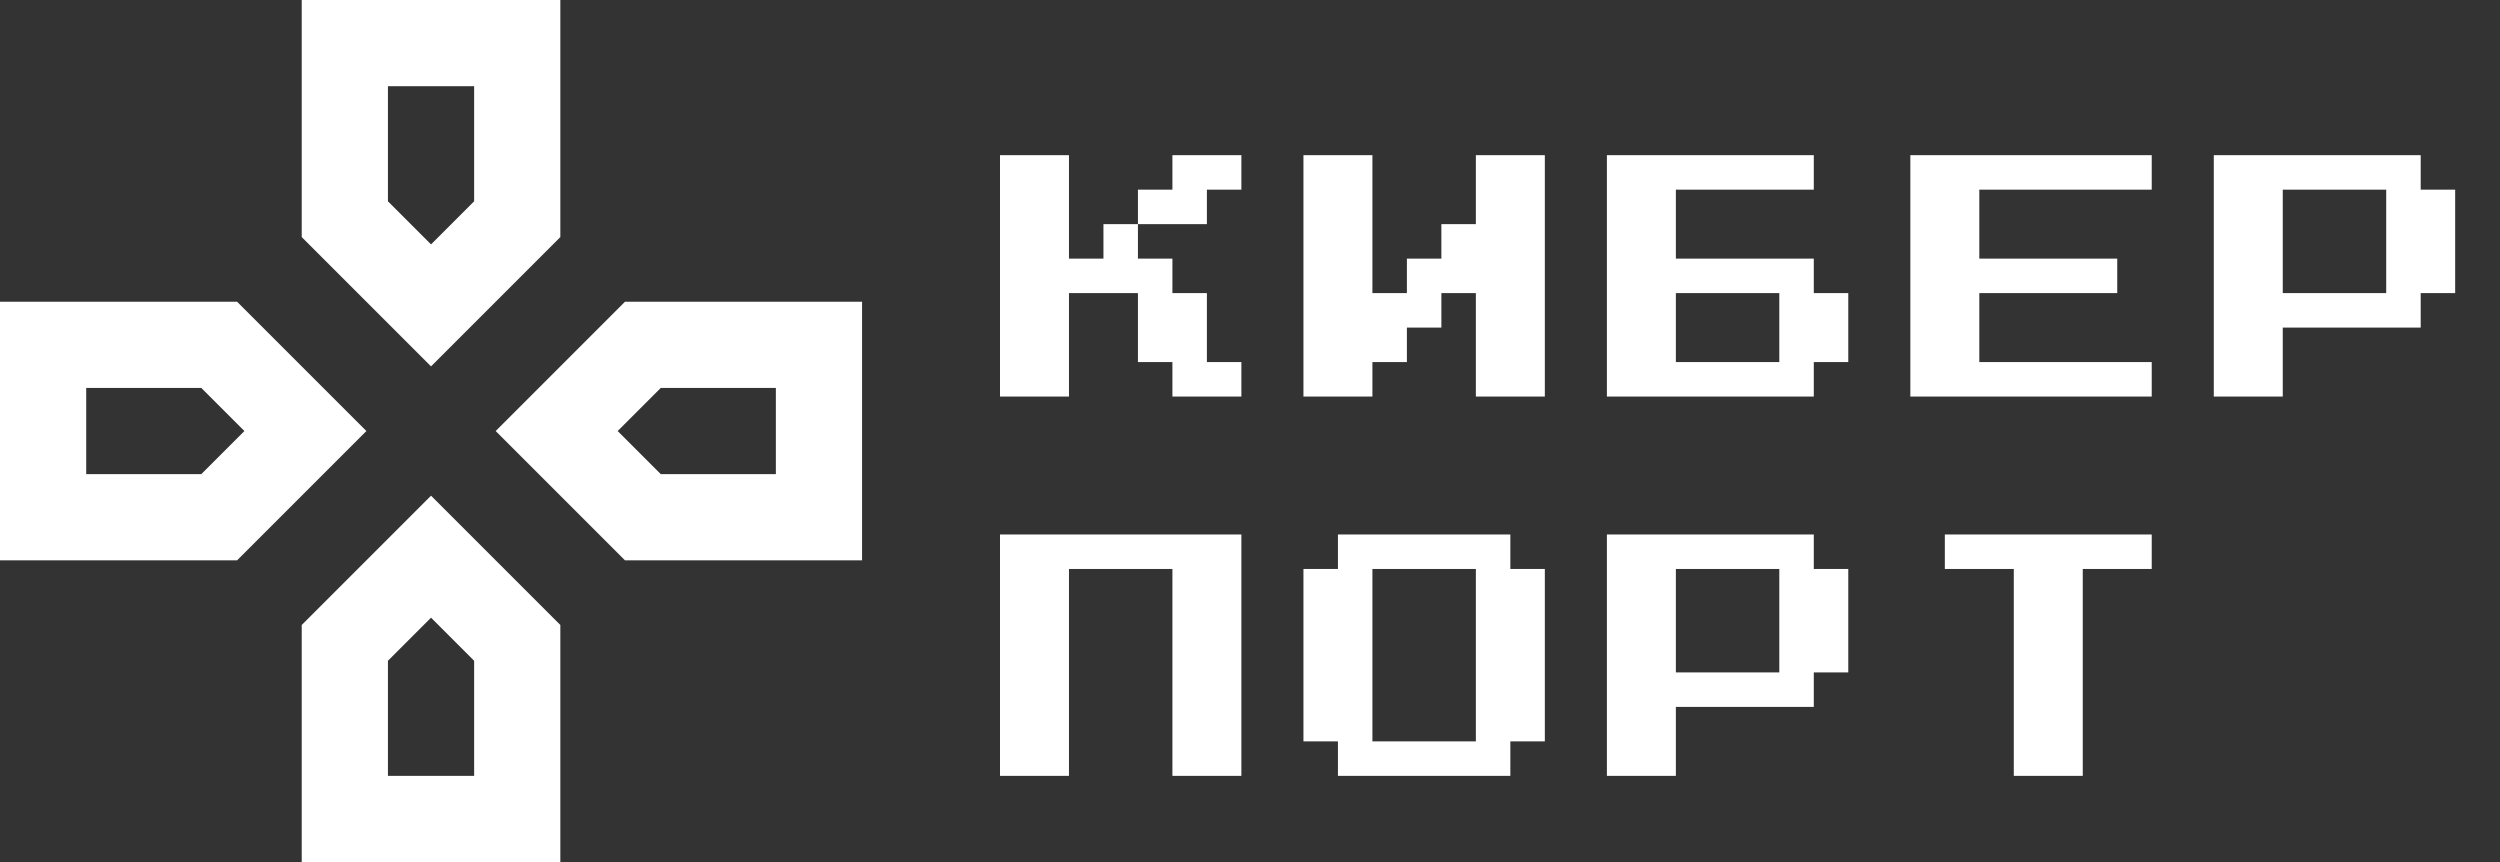 <svg width="145" height="50" viewBox="0 0 145 50" fill="none" xmlns="http://www.w3.org/2000/svg">
<rect x="0" y="0" width="145" height="50" fill="#333333" stroke="none"/>
<path d="M27.5 5V11.675L25 14.175L22.5 11.675V5H27.5ZM45 22.5V27.5H38.325L35.825 25L38.325 22.5H45ZM11.675 22.5L14.175 25L11.675 27.5H5V22.5H11.675ZM25 35.825L27.5 38.325V45H22.5V38.325L25 35.825ZM32.5 0H17.5V13.75L25 21.25L32.5 13.75V0ZM50 17.5H36.25L28.75 25L36.25 32.5H50V17.5ZM13.75 17.5H0V32.5H13.75L21.25 25L13.75 17.5ZM25 28.75L17.5 36.25V50H32.5V36.25L25 28.75Z" fill="white"/>
<path d="M64 13H66V15H68V17H70V21H72V23H68V21H66V17H62V23H58V9H62V15H64V13ZM72 9V11H70V13H66V11H68V9H72ZM75.6 23V9H79.6V17H81.6V15H83.6V13H85.6V9H89.6V23H85.6V17H83.6V19H81.6V21H79.6V23H75.6ZM93.2 23V9H105.2V11H97.2V15H105.2V17H107.2V21H105.2V23H93.2ZM97.2 21H103.2V17H97.2V21ZM110.8 23V9H124.8V11H114.8V15H122.8V17H114.8V21H124.8V23H110.8ZM128.4 23V9H140.4V11H142.4V17H140.4V19H132.4V23H128.4ZM132.4 17H138.4V11H132.4V17ZM58 45V31H72V45H68V33H62V45H58ZM77.6 45V43H75.6V33H77.6V31H87.6V33H89.6V43H87.6V45H77.6ZM79.6 43H85.6V33H79.6V43ZM93.2 45V31H105.2V33H107.2V39H105.2V41H97.2V45H93.2ZM97.2 39H103.2V33H97.2V39ZM116.8 45V33H112.8V31H124.8V33H120.8V45H116.8Z" fill="white"/>
</svg>
